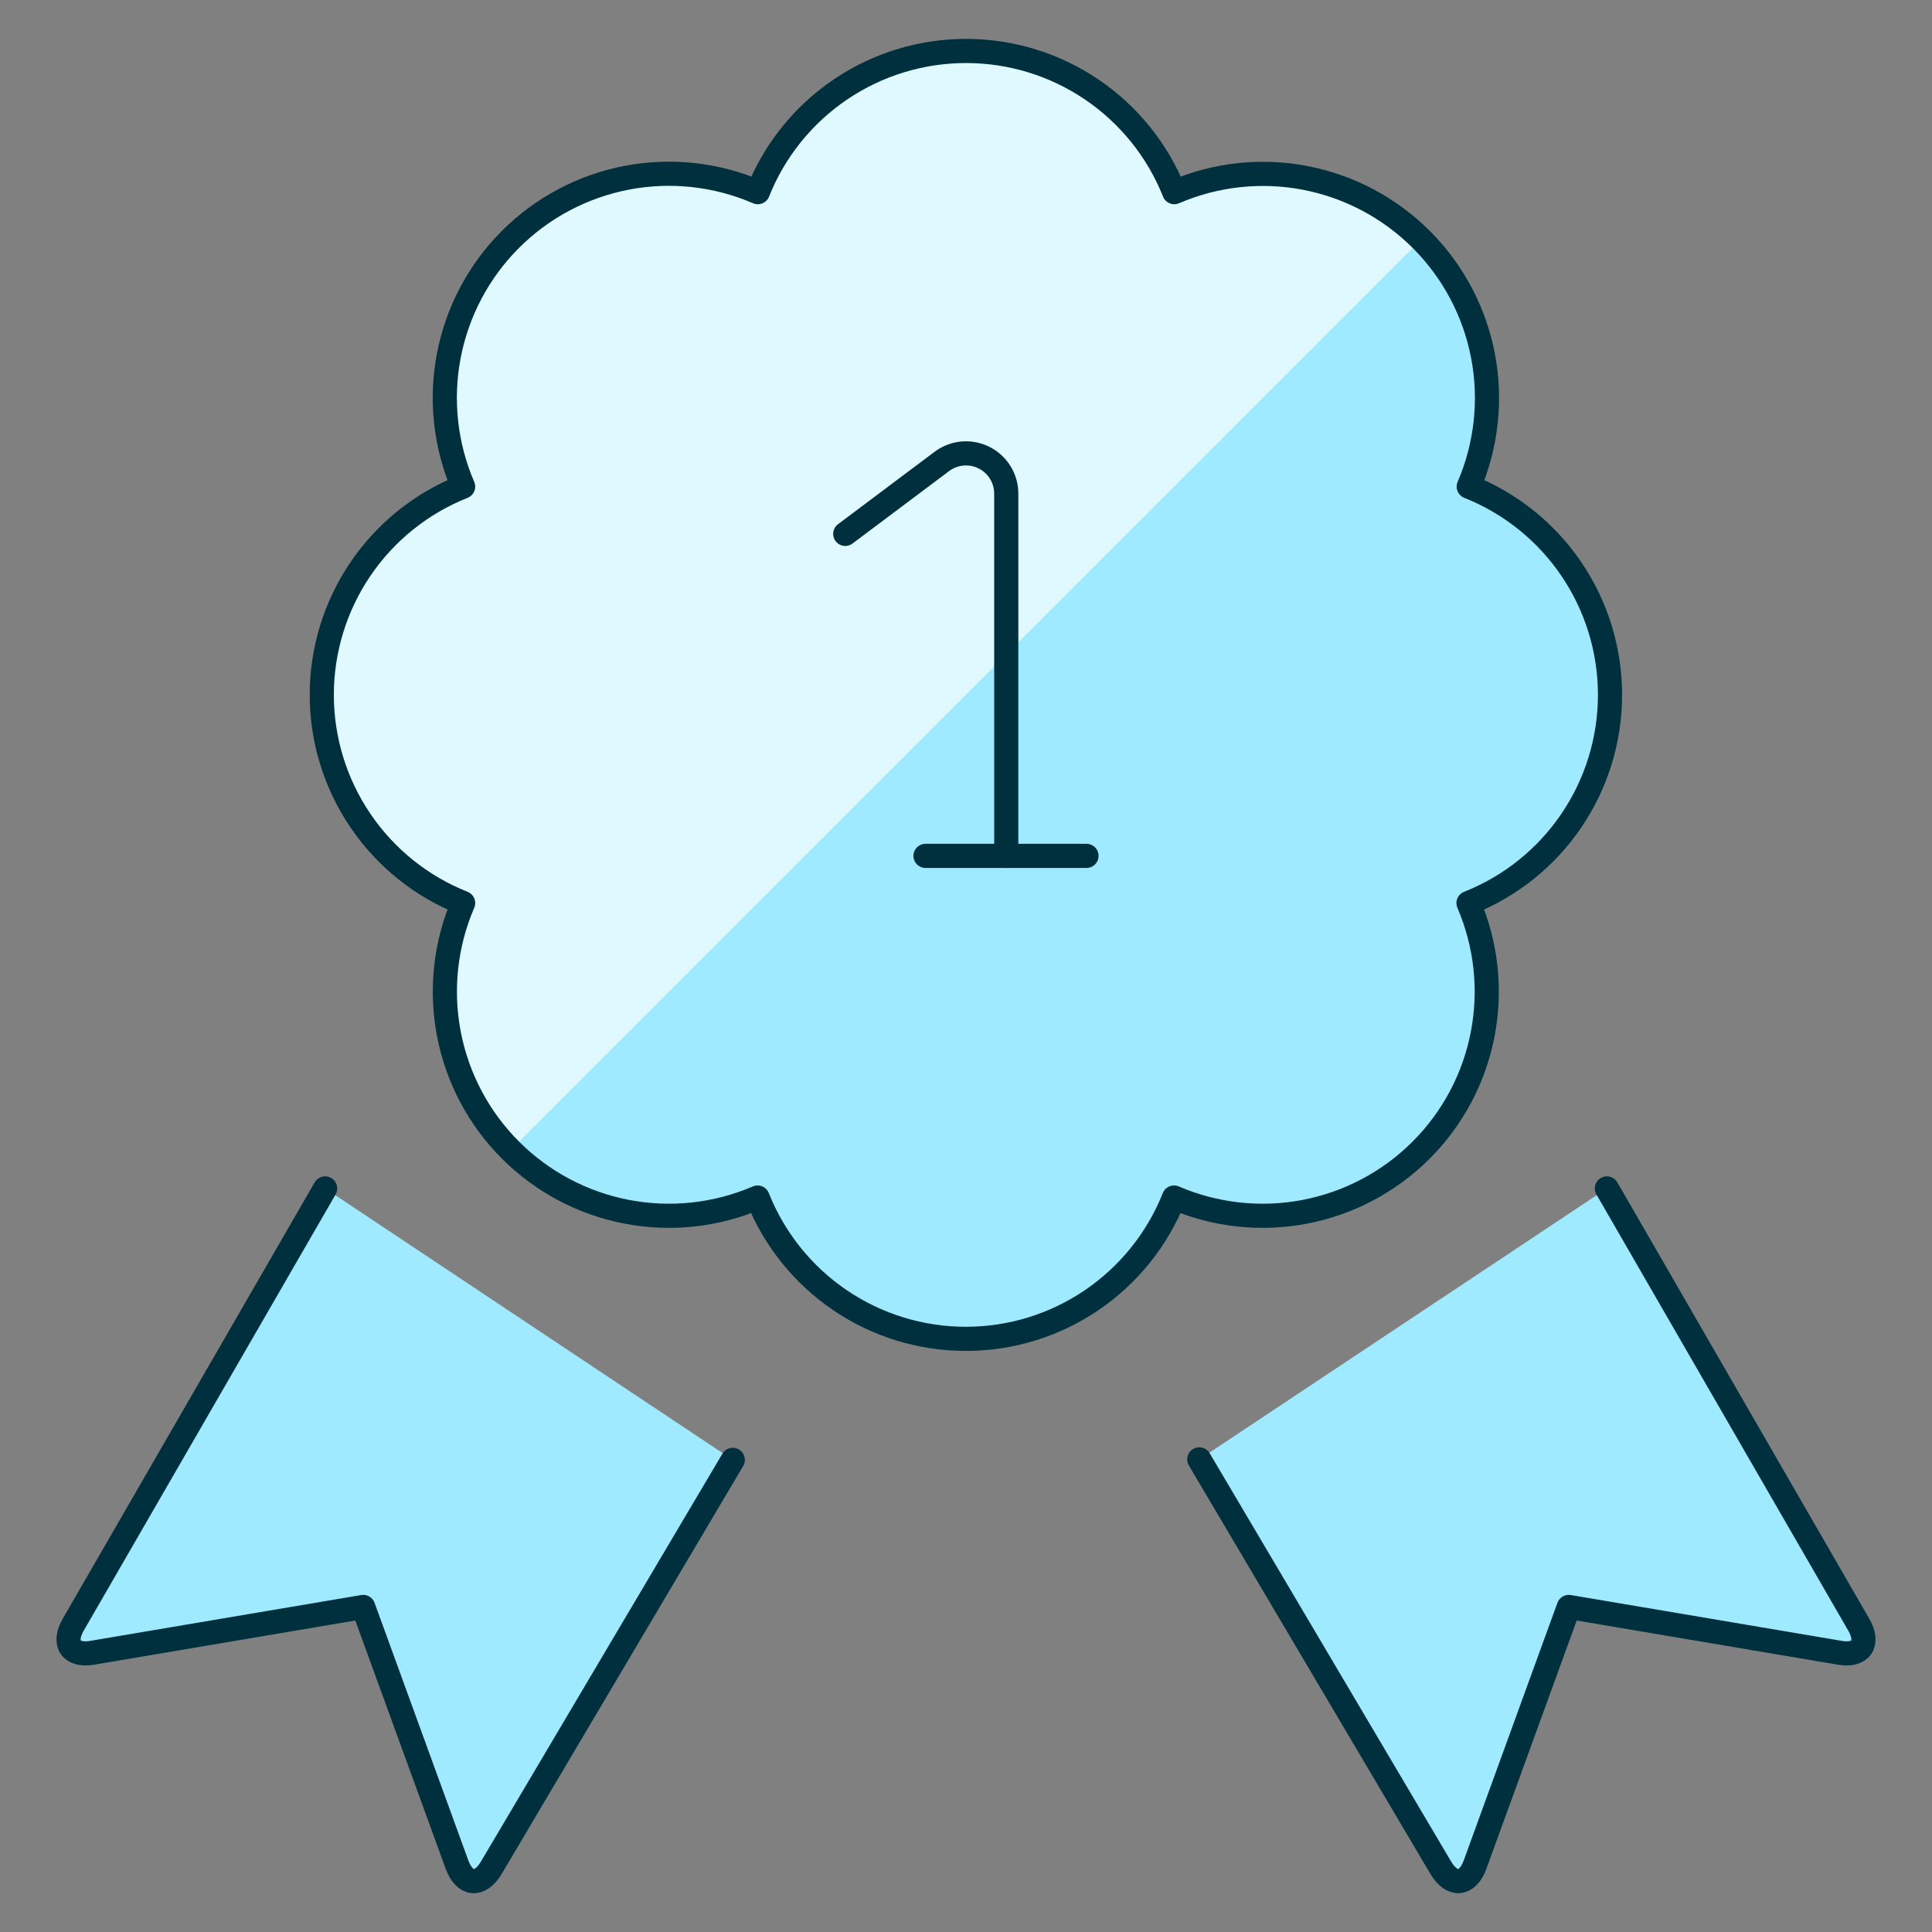 <svg width="80" height="80" viewBox="0 0 80 80" fill="none" xmlns="http://www.w3.org/2000/svg">
<rect x="0" y="0" width="80" height="80" fill="#808080" stroke="none"/>
<path d="M66.667 28.773C66.668 26.915 66.11 25.1 65.067 23.563C64.024 22.025 62.543 20.836 60.817 20.15C61.551 18.444 61.757 16.557 61.407 14.733C61.058 12.909 60.169 11.232 58.855 9.918C57.542 8.605 55.865 7.716 54.041 7.366C52.217 7.016 50.33 7.222 48.624 7.957C47.937 6.231 46.748 4.752 45.211 3.709C43.674 2.667 41.859 2.11 40.002 2.11C38.145 2.11 36.33 2.667 34.793 3.709C33.256 4.752 32.067 6.231 31.38 7.957C29.674 7.219 27.785 7.011 25.959 7.359C24.133 7.708 22.454 8.596 21.139 9.91C19.824 11.224 18.934 12.903 18.584 14.729C18.234 16.554 18.441 18.443 19.177 20.15C17.45 20.836 15.969 22.024 14.926 23.561C13.882 25.099 13.324 26.914 13.324 28.772C13.324 30.63 13.882 32.445 14.926 33.982C15.969 35.519 17.45 36.708 19.177 37.393C18.442 39.099 18.237 40.986 18.587 42.81C18.936 44.635 19.825 46.312 21.139 47.625C22.452 48.938 24.129 49.827 25.953 50.177C27.777 50.527 29.664 50.321 31.37 49.587C32.056 51.313 33.245 52.794 34.782 53.838C36.319 54.882 38.134 55.439 39.992 55.439C41.85 55.439 43.665 54.882 45.202 53.838C46.739 52.794 47.928 51.313 48.614 49.587C50.319 50.321 52.207 50.527 54.031 50.177C55.855 49.827 57.532 48.938 58.845 47.625C60.159 46.312 61.048 44.635 61.397 42.81C61.747 40.986 61.541 39.099 60.807 37.393C62.535 36.71 64.018 35.522 65.063 33.985C66.108 32.448 66.667 30.632 66.667 28.773Z" fill="#9FEAFF"/>
<path d="M58.847 9.917C57.533 8.604 55.855 7.715 54.031 7.366C52.207 7.016 50.32 7.222 48.614 7.957C47.927 6.231 46.738 4.752 45.201 3.709C43.664 2.667 41.849 2.11 39.992 2.11C38.135 2.11 36.32 2.667 34.783 3.709C33.246 4.752 32.057 6.231 31.37 7.957C29.664 7.222 27.777 7.016 25.953 7.366C24.129 7.716 22.452 8.605 21.139 9.918C19.825 11.232 18.936 12.909 18.587 14.733C18.237 16.557 18.442 18.444 19.177 20.15C17.45 20.836 15.969 22.024 14.926 23.561C13.882 25.099 13.324 26.914 13.324 28.772C13.324 30.63 13.882 32.445 14.926 33.982C15.969 35.519 17.45 36.708 19.177 37.393C18.441 39.099 18.234 40.987 18.584 42.811C18.933 44.636 19.823 46.313 21.137 47.627L58.847 9.917Z" fill="#DFF9FF"/>
<path d="M66.537 49.21L76.963 67.267C77.424 68.06 77.057 68.6 76.153 68.433L64.96 66.54L61.08 77.207C60.767 78.067 60.127 78.127 59.66 77.34L49.66 60.43" fill="#9FEAFF"/>
<path d="M66.537 49.21L76.963 67.267C77.424 68.06 77.057 68.6 76.153 68.433L64.96 66.54L61.08 77.207C60.767 78.067 60.127 78.127 59.66 77.34L49.66 60.43" stroke="#00303E" stroke-linecap="round" stroke-linejoin="round"/>
<path d="M13.463 49.21L3.037 67.267C2.577 68.06 2.943 68.6 3.847 68.433L15.04 66.54L18.923 77.207C19.237 78.07 19.877 78.127 20.343 77.34L30.343 60.45" fill="#9FEAFF"/>
<path d="M13.463 49.21L3.037 67.267C2.577 68.06 2.943 68.6 3.847 68.433L15.04 66.54L18.923 77.207C19.237 78.07 19.877 78.127 20.343 77.34L30.343 60.45" stroke="#00303E" stroke-linecap="round" stroke-linejoin="round"/>
<path d="M41.667 35.44V20.44C41.667 20.131 41.581 19.827 41.418 19.564C41.255 19.301 41.022 19.088 40.745 18.949C40.468 18.811 40.159 18.752 39.85 18.78C39.542 18.808 39.248 18.921 39 19.107L35 22.107" stroke="#00303E" stroke-linecap="round" stroke-linejoin="round"/>
<path d="M38.323 35.44H44.99" stroke="#00303E" stroke-linecap="round" stroke-linejoin="round"/>
<path d="M66.667 28.773C66.668 26.915 66.11 25.1 65.067 23.563C64.024 22.025 62.543 20.836 60.817 20.15C61.551 18.444 61.757 16.557 61.407 14.733C61.058 12.909 60.169 11.232 58.855 9.918C57.542 8.605 55.865 7.716 54.041 7.366C52.217 7.016 50.33 7.222 48.624 7.957C47.937 6.231 46.748 4.752 45.211 3.709C43.674 2.667 41.859 2.11 40.002 2.11C38.145 2.11 36.33 2.667 34.793 3.709C33.256 4.752 32.067 6.231 31.38 7.957C29.674 7.219 27.785 7.011 25.959 7.359C24.133 7.708 22.454 8.596 21.139 9.91C19.824 11.224 18.934 12.903 18.584 14.729C18.234 16.554 18.441 18.443 19.177 20.15C17.45 20.836 15.969 22.024 14.926 23.561C13.882 25.099 13.324 26.914 13.324 28.772C13.324 30.63 13.882 32.445 14.926 33.982C15.969 35.519 17.45 36.708 19.177 37.393C18.442 39.099 18.237 40.986 18.587 42.81C18.936 44.635 19.825 46.312 21.139 47.625C22.452 48.938 24.129 49.827 25.953 50.177C27.777 50.527 29.664 50.321 31.37 49.587C32.056 51.313 33.245 52.794 34.782 53.838C36.319 54.882 38.134 55.439 39.992 55.439C41.85 55.439 43.665 54.882 45.202 53.838C46.739 52.794 47.928 51.313 48.614 49.587C50.319 50.321 52.207 50.527 54.031 50.177C55.855 49.827 57.532 48.938 58.845 47.625C60.159 46.312 61.048 44.635 61.397 42.81C61.747 40.986 61.541 39.099 60.807 37.393C62.535 36.71 64.018 35.522 65.063 33.985C66.108 32.448 66.667 30.632 66.667 28.773Z" stroke="#00303E" stroke-linecap="round" stroke-linejoin="round"/>
</svg>

